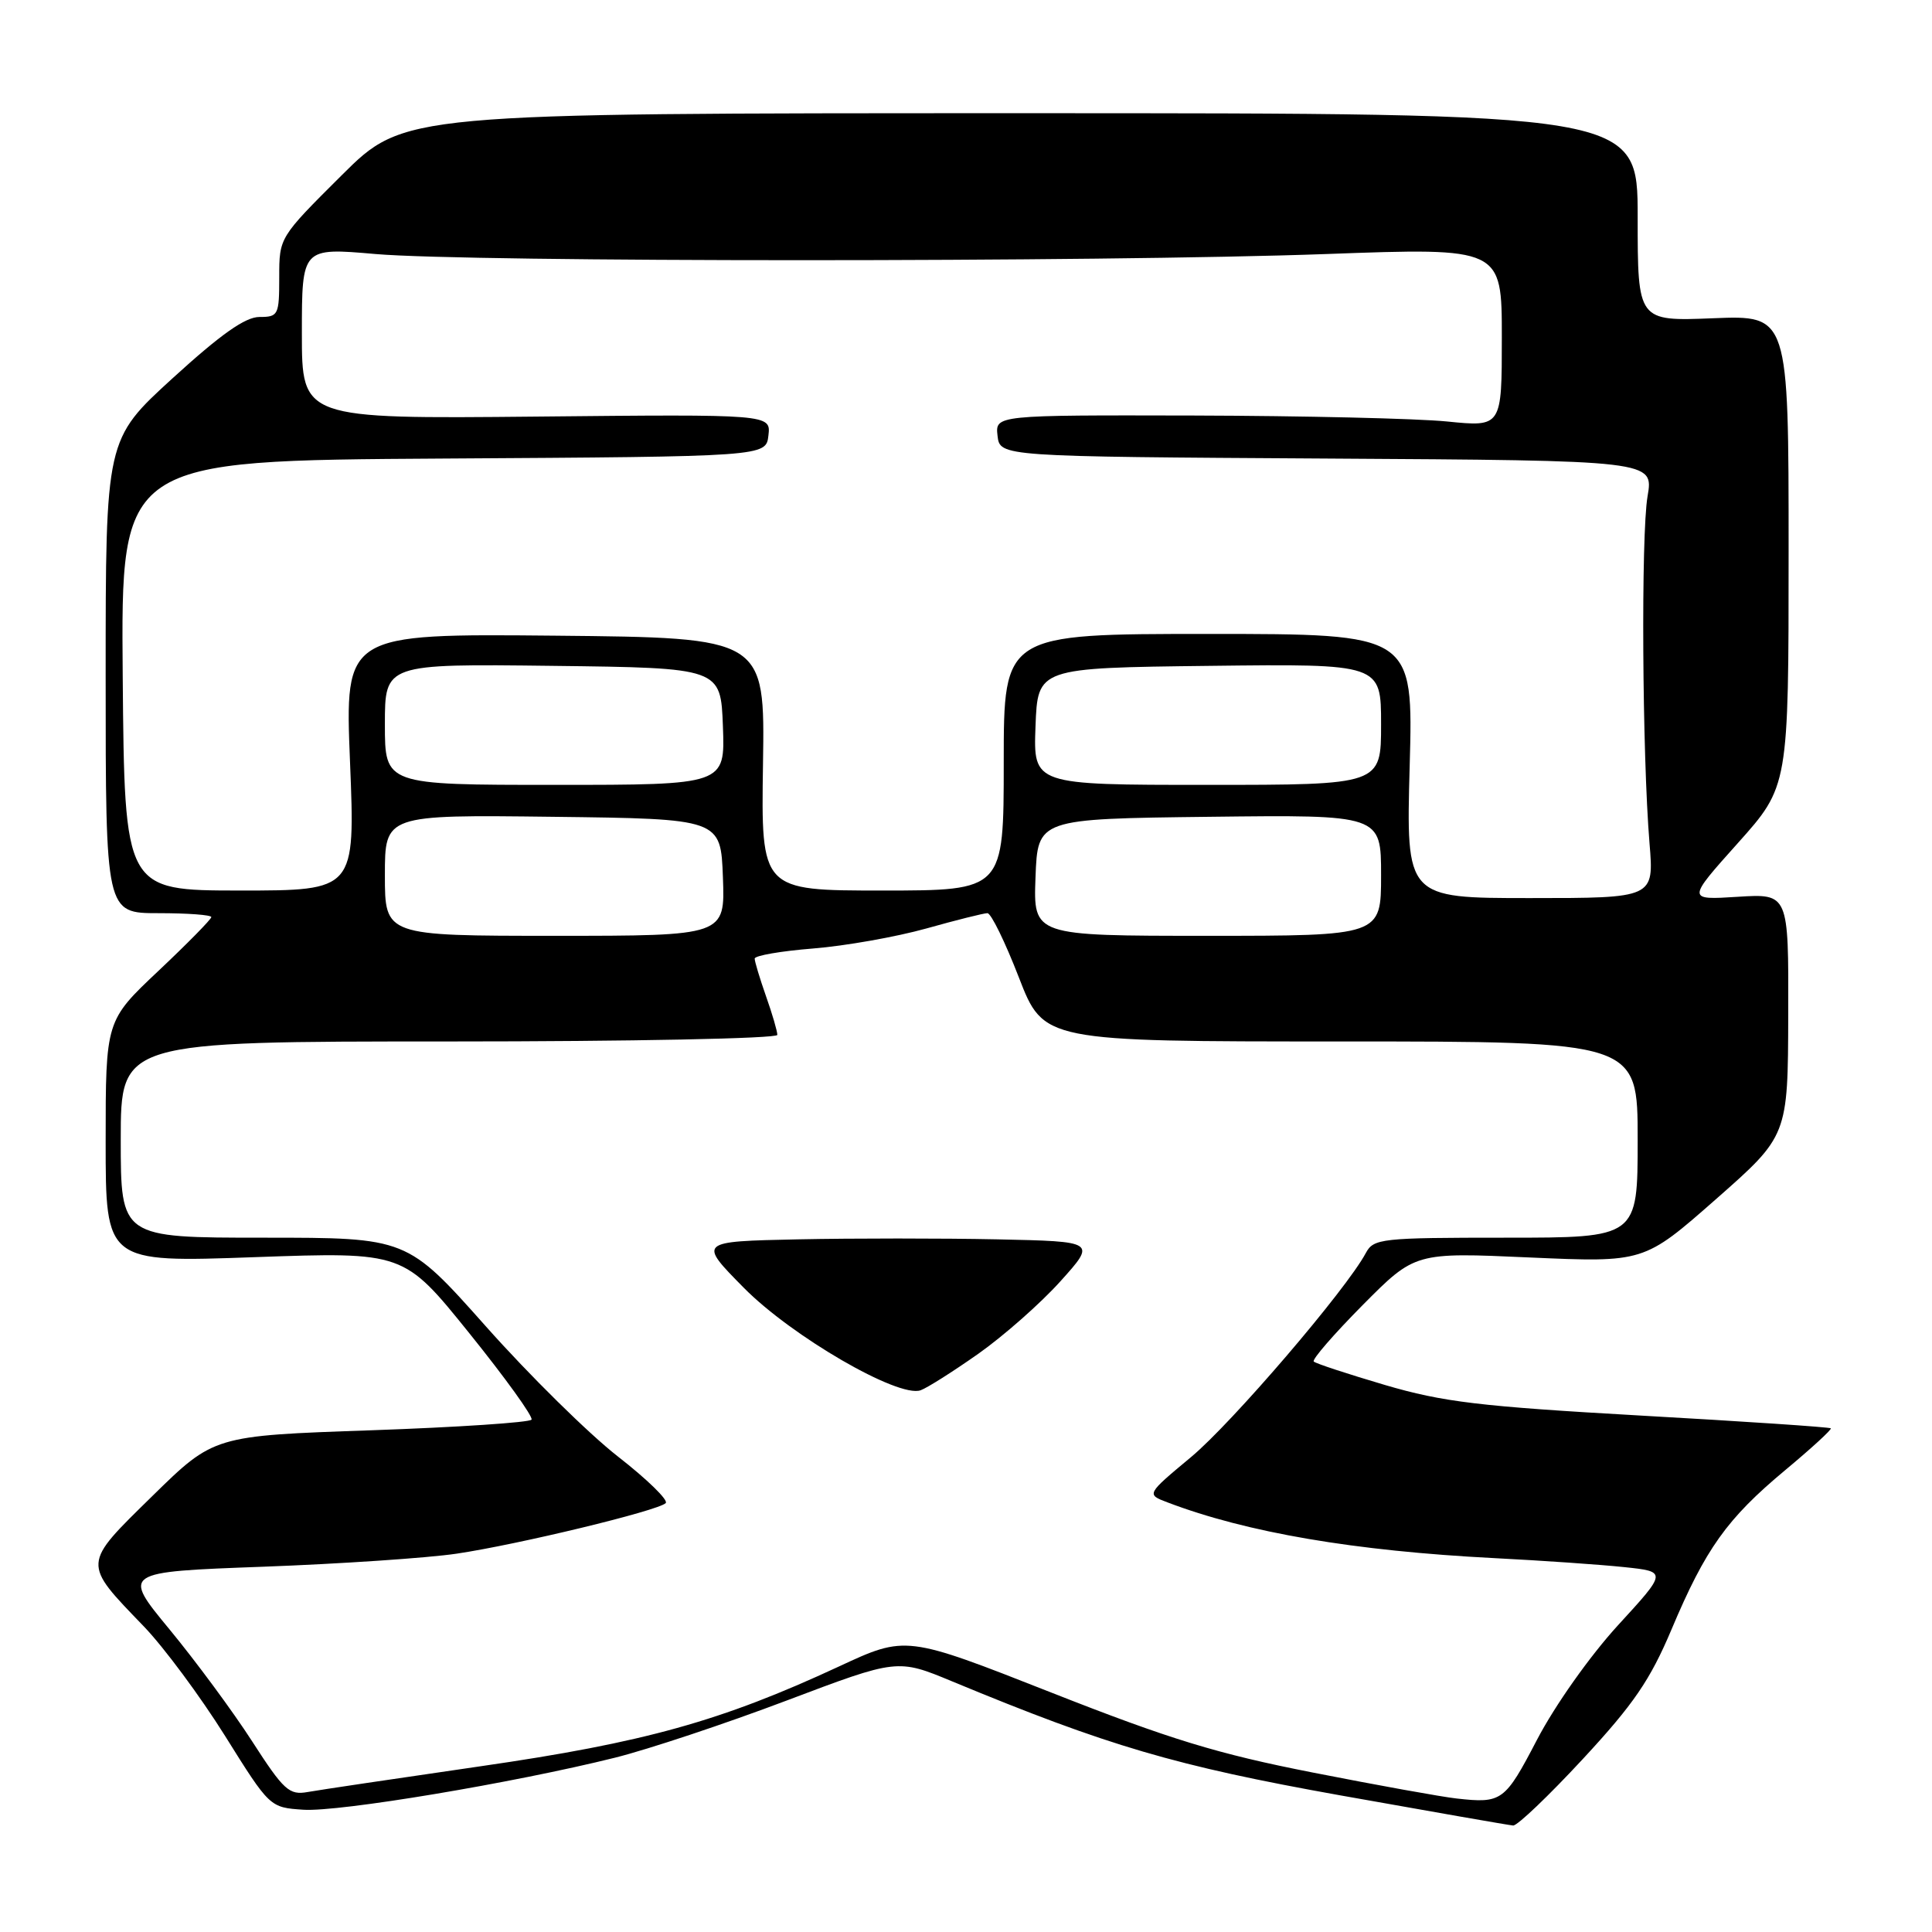 <?xml version="1.0" encoding="UTF-8" standalone="no"?>
<!DOCTYPE svg PUBLIC "-//W3C//DTD SVG 1.1//EN" "http://www.w3.org/Graphics/SVG/1.1/DTD/svg11.dtd" >
<svg xmlns="http://www.w3.org/2000/svg" xmlns:xlink="http://www.w3.org/1999/xlink" version="1.1" viewBox="0 0 256 256">
 <g >
 <path fill="currentColor"
d=" M 209.75 233.06 C 216.46 225.82 218.65 222.62 221.48 215.92 C 225.99 205.22 228.83 201.23 236.54 194.81 C 240.02 191.91 242.75 189.41 242.59 189.26 C 242.43 189.10 231.10 188.34 217.40 187.57 C 196.06 186.36 191.22 185.78 183.52 183.52 C 178.58 182.06 174.33 180.67 174.08 180.41 C 173.82 180.15 176.74 176.79 180.55 172.94 C 187.50 165.94 187.50 165.94 202.66 166.62 C 217.83 167.29 217.83 167.29 227.37 158.90 C 236.91 150.50 236.91 150.50 236.95 134.45 C 237.00 118.41 237.00 118.41 230.26 118.83 C 223.52 119.26 223.52 119.26 230.26 111.73 C 237.00 104.20 237.00 104.20 237.00 72.98 C 237.00 41.77 237.00 41.77 227.00 42.17 C 217.00 42.57 217.00 42.57 217.00 28.79 C 217.00 15.00 217.00 15.00 135.27 15.00 C 53.54 15.00 53.54 15.00 45.27 23.23 C 37.00 31.46 37.00 31.46 37.00 36.73 C 37.00 41.75 36.88 42.00 34.38 42.00 C 32.50 42.00 29.26 44.29 22.88 50.11 C 14.00 58.22 14.00 58.22 14.00 89.61 C 14.00 121.00 14.00 121.00 21.00 121.00 C 24.85 121.00 28.00 121.23 28.00 121.52 C 28.00 121.80 24.85 125.01 21.00 128.64 C 14.00 135.24 14.00 135.24 14.00 151.27 C 14.00 167.29 14.00 167.29 33.75 166.58 C 53.50 165.88 53.50 165.88 62.18 176.65 C 66.95 182.57 70.67 187.73 70.43 188.11 C 70.20 188.48 60.64 189.12 49.18 189.52 C 28.34 190.24 28.34 190.24 20.19 198.23 C 10.85 207.39 10.87 207.01 19.05 215.50 C 21.70 218.25 26.54 224.78 29.81 230.00 C 35.75 239.50 35.75 239.50 40.21 239.80 C 44.93 240.11 68.06 236.25 81.50 232.90 C 85.90 231.80 96.12 228.40 104.21 225.34 C 118.92 219.78 118.92 219.78 126.21 222.81 C 146.83 231.36 155.74 233.98 177.57 237.89 C 189.63 240.04 199.95 241.85 200.50 241.89 C 201.05 241.93 205.21 237.96 209.75 233.06 Z  M 193.00 238.31 C 191.07 238.10 182.53 236.56 174.00 234.88 C 161.30 232.39 155.03 230.47 139.27 224.26 C 120.04 216.69 120.04 216.69 111.16 220.82 C 95.57 228.06 85.39 230.90 63.67 234.04 C 52.58 235.65 42.28 237.18 40.78 237.45 C 38.32 237.89 37.61 237.25 33.40 230.72 C 30.84 226.75 25.91 220.08 22.46 215.90 C 16.18 208.29 16.18 208.29 34.84 207.60 C 45.10 207.22 56.65 206.44 60.50 205.87 C 68.60 204.67 87.17 200.19 88.21 199.17 C 88.60 198.79 85.75 196.01 81.87 192.99 C 78.00 189.97 70.12 182.21 64.38 175.75 C 53.93 164.00 53.93 164.00 34.96 164.00 C 16.00 164.00 16.00 164.00 16.00 151.00 C 16.00 138.00 16.00 138.00 59.50 138.00 C 83.66 138.00 103.00 137.61 103.00 137.13 C 103.00 136.64 102.33 134.34 101.50 132.00 C 100.68 129.66 100.00 127.42 100.00 127.02 C 100.00 126.62 103.49 126.02 107.75 125.68 C 112.01 125.34 118.76 124.14 122.74 123.03 C 126.72 121.91 130.37 121.00 130.84 121.00 C 131.32 121.00 133.19 124.83 135.00 129.50 C 138.29 138.00 138.29 138.00 177.64 138.00 C 217.00 138.00 217.00 138.00 217.00 151.00 C 217.00 164.00 217.00 164.00 199.54 164.00 C 183.01 164.00 182.01 164.11 180.98 166.03 C 178.39 170.88 163.25 188.55 157.82 193.07 C 151.89 198.01 151.89 198.01 154.69 199.07 C 165.22 203.08 179.48 205.51 198.00 206.46 C 204.32 206.78 212.07 207.32 215.21 207.65 C 220.91 208.25 220.91 208.25 214.37 215.38 C 210.66 219.44 206.04 225.97 203.67 230.51 C 199.40 238.70 199.01 238.98 193.00 238.31 Z  M 129.62 179.39 C 132.98 177.02 137.88 172.70 140.50 169.79 C 145.26 164.50 145.26 164.50 132.13 164.22 C 124.91 164.07 113.04 164.07 105.75 164.22 C 92.50 164.50 92.50 164.50 98.56 170.64 C 104.92 177.08 119.03 185.26 121.98 184.22 C 122.82 183.93 126.25 181.76 129.62 179.39 Z  M 51.00 115.98 C 51.00 107.96 51.00 107.96 73.25 108.23 C 95.50 108.50 95.50 108.50 95.79 116.25 C 96.08 124.00 96.08 124.00 73.54 124.00 C 51.00 124.00 51.00 124.00 51.00 115.98 Z  M 137.21 116.25 C 137.50 108.50 137.50 108.50 160.25 108.23 C 183.00 107.96 183.00 107.96 183.00 115.98 C 183.00 124.00 183.00 124.00 159.96 124.00 C 136.92 124.00 136.92 124.00 137.21 116.25 Z  M 186.79 101.50 C 187.27 84.00 187.27 84.00 160.14 84.00 C 133.00 84.00 133.00 84.00 133.00 101.00 C 133.00 118.00 133.00 118.00 116.92 118.00 C 100.85 118.00 100.85 118.00 101.10 101.25 C 101.36 84.50 101.36 84.50 73.53 84.23 C 45.69 83.97 45.69 83.97 46.38 100.98 C 47.07 118.00 47.07 118.00 31.79 118.00 C 16.50 117.99 16.50 117.99 16.26 89.51 C 16.02 61.02 16.02 61.02 58.76 60.76 C 101.50 60.50 101.50 60.50 101.82 57.70 C 102.14 54.89 102.14 54.89 71.07 55.20 C 40.00 55.50 40.00 55.50 40.00 44.16 C 40.00 32.81 40.00 32.81 49.75 33.66 C 62.35 34.75 145.68 34.75 175.75 33.66 C 199.00 32.81 199.00 32.81 199.00 44.70 C 199.00 56.58 199.00 56.58 191.75 55.85 C 187.76 55.45 172.66 55.10 158.18 55.06 C 131.87 55.00 131.87 55.00 132.18 57.75 C 132.50 60.50 132.50 60.50 175.81 60.76 C 219.12 61.02 219.12 61.02 218.31 65.76 C 217.43 70.89 217.60 99.98 218.57 111.75 C 219.17 119.00 219.17 119.00 202.74 119.00 C 186.31 119.00 186.31 119.00 186.79 101.50 Z  M 51.00 95.98 C 51.00 87.96 51.00 87.96 73.25 88.23 C 95.50 88.50 95.50 88.50 95.79 96.25 C 96.08 104.00 96.08 104.00 73.54 104.00 C 51.00 104.00 51.00 104.00 51.00 95.98 Z  M 137.21 96.25 C 137.50 88.50 137.50 88.50 160.25 88.23 C 183.00 87.96 183.00 87.96 183.00 95.98 C 183.00 104.00 183.00 104.00 159.96 104.00 C 136.92 104.00 136.92 104.00 137.21 96.25 Z "/>
</g>
</svg>